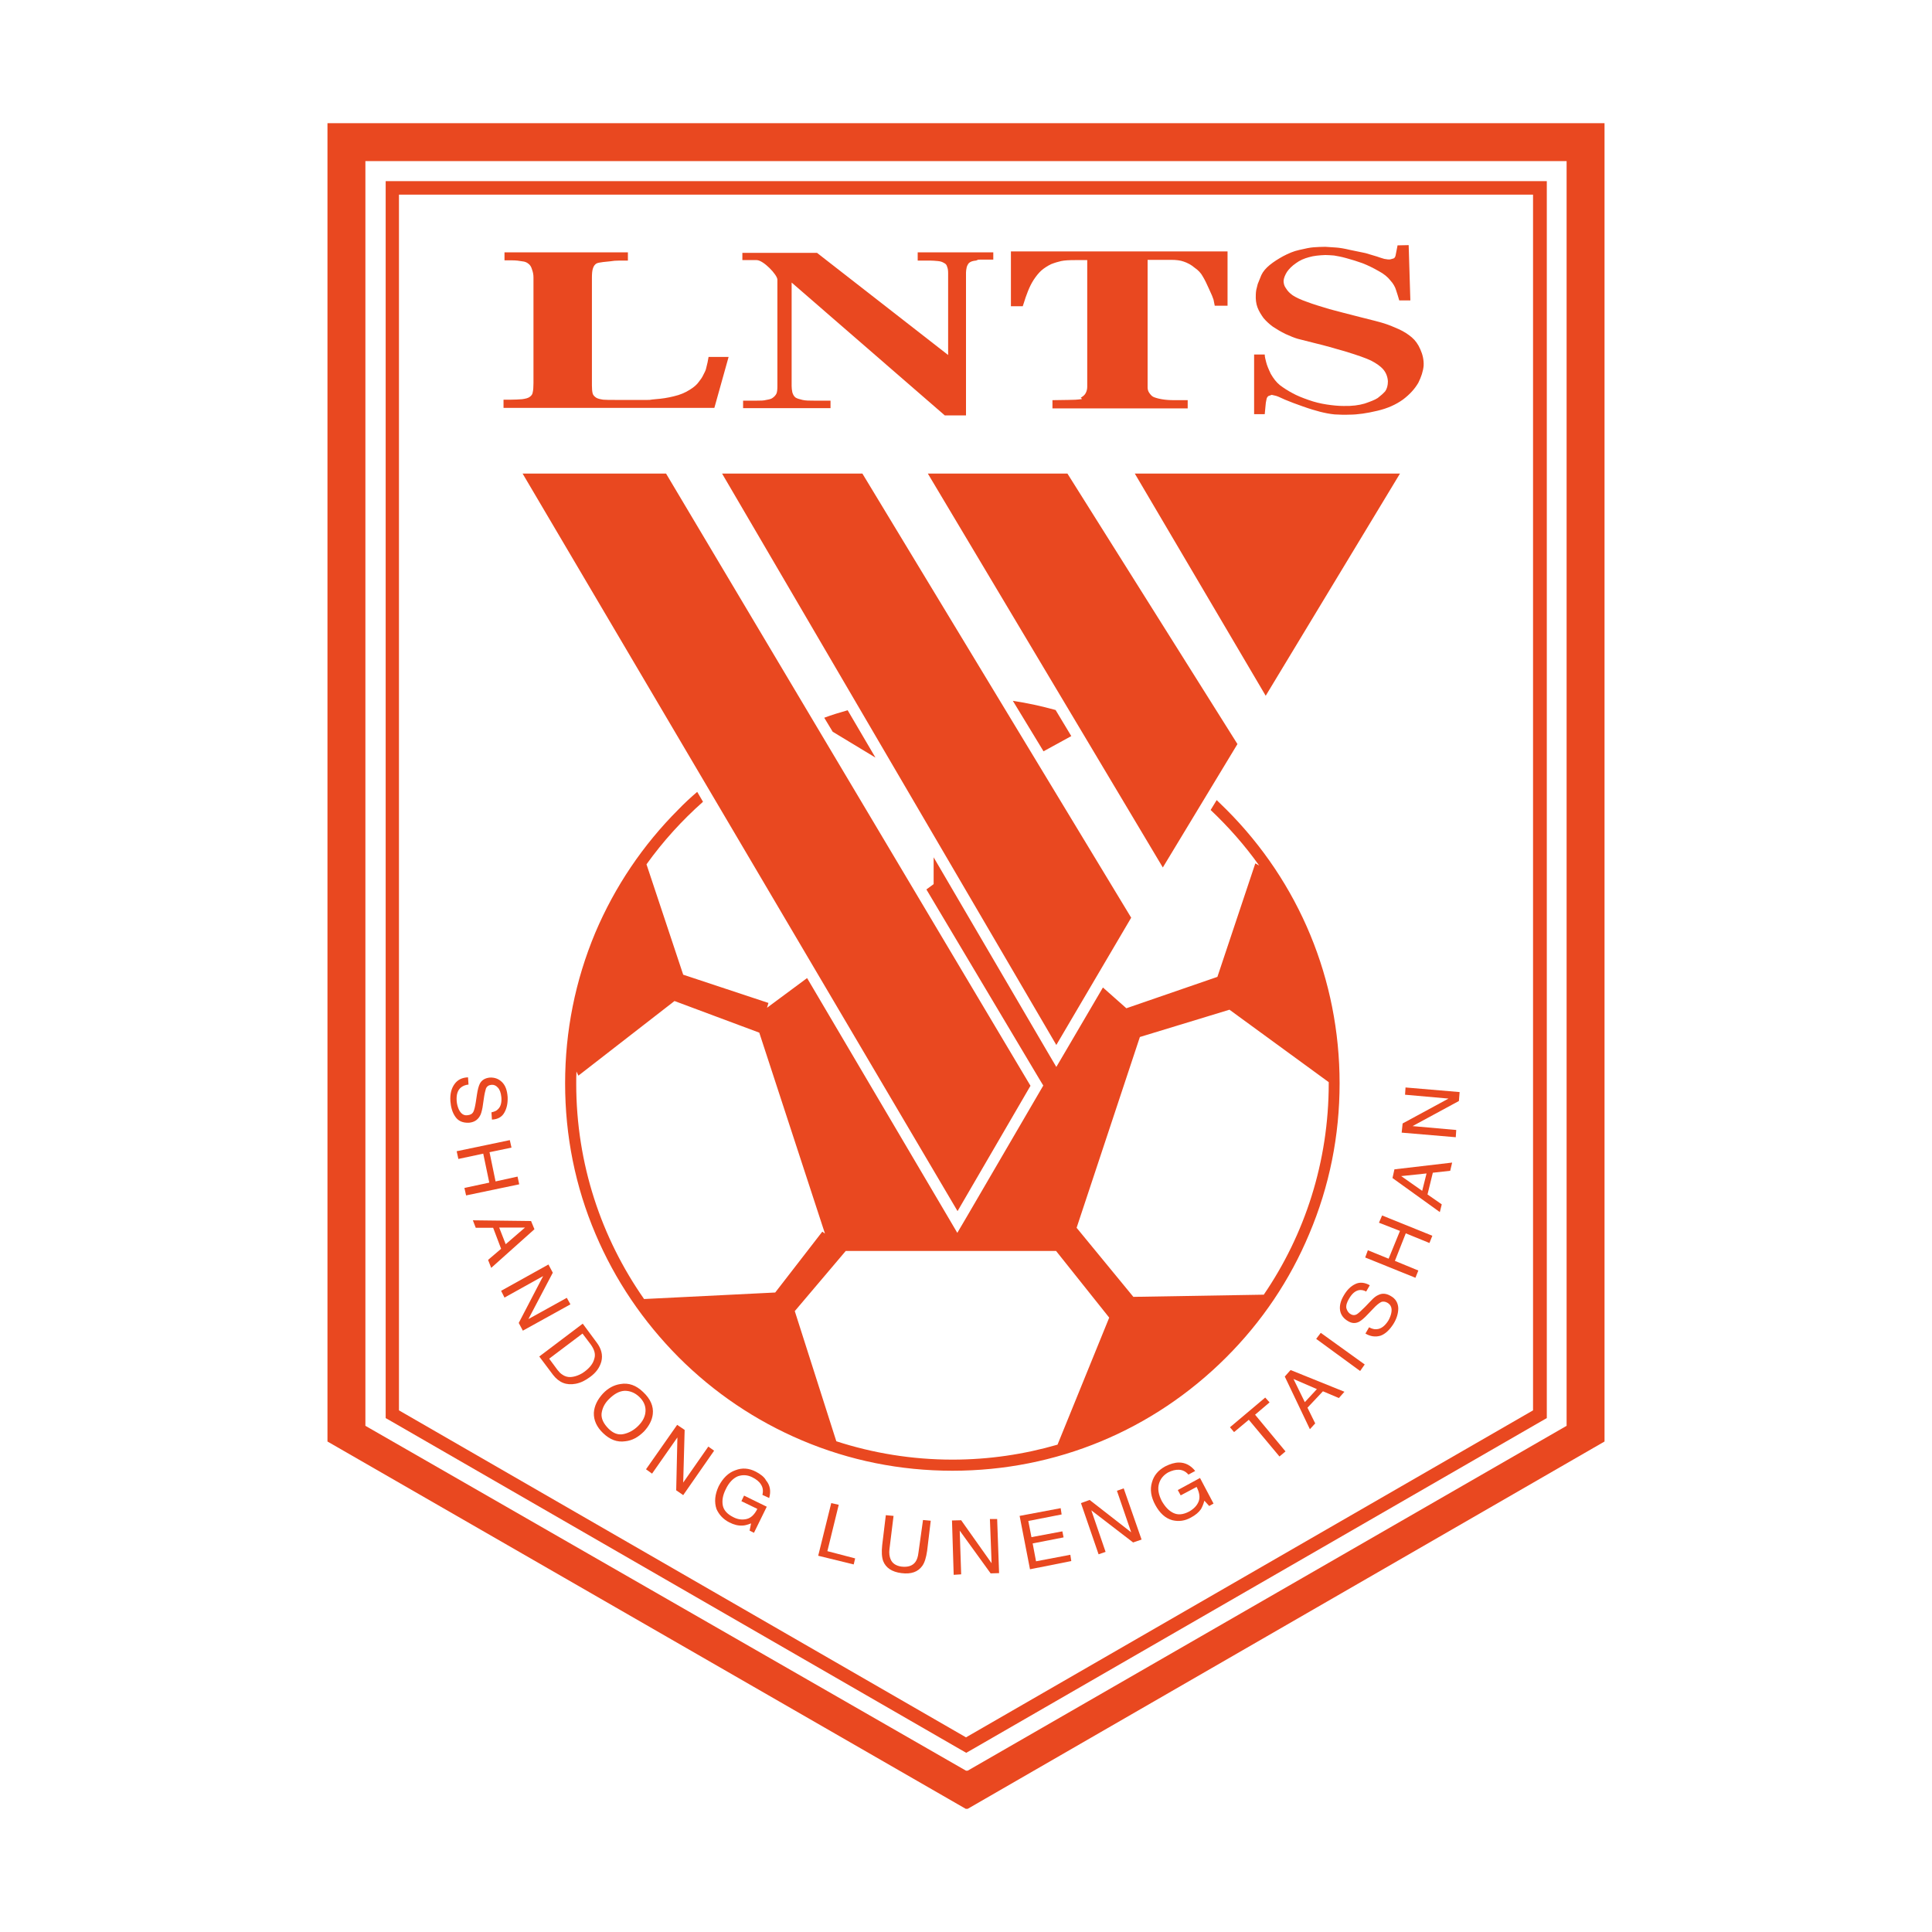 <?xml version="1.0" encoding="utf-8"?>
<!-- Generator: Adobe Illustrator 22.1.0, SVG Export Plug-In . SVG Version: 6.00 Build 0)  -->
<svg version="1.1" id="图层_1" xmlns="http://www.w3.org/2000/svg" xmlns:xlink="http://www.w3.org/1999/xlink" x="0px" y="0px"
	 viewBox="0 0 800 800" style="enable-background:new 0 0 800 800;" xml:space="preserve">
<style type="text/css">
	.st0{fill-rule:evenodd;clip-rule:evenodd;fill:#E94820;}
	.st1{fill:#E94820;}
</style>
<g>
	<g>
		<polygon class="st0" points="469.9,196.1 524.1,288.1 579.7,196.1 		"/>
		<polygon class="st0" points="384.2,196.1 481.5,359.2 512.4,308.1 442,196.1 		"/>
		<polygon class="st0" points="299,196.1 437.4,432.7 468.4,380 357.1,196.1 		"/>
		<polygon class="st0" points="216.4,196.1 396.5,501.5 426.7,449.6 275.8,196.1 		"/>
	</g>
	<path class="st1" d="M135.6,51v545.9L399.9,749h0.8l263.7-152.1V51H135.6z M648.7,590.4l-248,142.8H400L151.3,590.4V66.7h497.4
		V590.4z"/>
	<path class="st1" d="M634.8,80.6V584L400,719.4L165.2,584V80.6H634.8 M640.4,75h-5.5H165.2h-5.5v5.5V584v3.2l2.8,1.6l234.8,135.4
		l2.8,1.6l2.8-1.6l234.8-135.4l2.8-1.6V584V80.6V75L640.4,75z"/>
	<path class="st0" d="M194.2,464.9c2-0.2,3.4-1,4.4-2.6c0.6-0.9,0.9-2.2,1.2-3.7l0.5-3.4c0.3-2.3,0.7-3.7,0.9-4.4
		c0.4-1,1.2-1.5,2.3-1.6c1-0.1,1.9,0.3,2.6,1.1c0.8,0.8,1.3,2.1,1.5,4c0.2,2.3-0.3,4-1.4,5c-0.6,0.7-1.5,1-2.7,1.3l0.2,3
		c2.4-0.1,4.2-1.1,5.2-3c1-1.8,1.4-3.9,1.3-6.4c-0.2-2.7-0.9-4.7-2.3-6.1c-1.4-1.4-3.1-2-5.1-1.9c-1.9,0.2-3.3,1-4.1,2.5
		c-0.5,1-0.9,2.5-1.2,4.5l-0.5,3.3c-0.3,1.8-0.6,3.1-1,3.9c-0.5,0.9-1.3,1.3-2.5,1.4c-1.6,0.2-2.8-0.8-3.6-2.6c-0.4-1-0.7-2-0.8-3.3
		c-0.2-2.6,0.4-4.6,1.9-5.7c0.8-0.6,1.8-1,3-1.1l-0.2-3c-2.5,0.1-4.3,1-5.6,2.8c-1.3,1.8-1.9,4.1-1.7,7.1c0.2,2.5,0.8,4.7,2.1,6.5
		C189.8,464.2,191.6,465,194.2,464.9z"/>
	<polygon class="st0" points="214.3,487.2 205.2,489.2 202.7,477.1 211.8,475.2 211.1,472.1 189.1,476.7 189.8,479.9 200.1,477.7 
		202.6,489.7 192.3,491.9 193,495 215,490.4 	"/>
	<path class="st0" d="M219.9,505.6l-24.1-0.3l1.2,3.1h7.2l3.3,8.7l-5.4,4.6l1.3,3.3l17.9-16L219.9,505.6L219.9,505.6z M209.4,515.2
		L209.4,515.2l-2.7-6.9h10.7L209.4,515.2z"/>
	<polygon class="st0" points="234.7,537.4 218.8,546.2 228.9,527 227.1,523.6 207.5,534.5 208.9,537.3 224.9,528.4 214.8,547.8 
		216.5,551 236.2,540.1 	"/>
	<path class="st0" d="M249,563.8c0.7-2.7,0-5.4-2-8l-5.7-7.7l-18,13.6l5.7,7.6c2.5,3.2,5.5,4.4,9.3,3.7c2.2-0.4,4.1-1.4,6-2.8
		C246.8,568.4,248.3,566.3,249,563.8L249,563.8z M242,568L242,568c-0.5,0.4-1.3,0.9-2,1.2c-1.3,0.6-2.4,0.9-3.6,1
		c-1.4,0.1-2.6-0.3-3.7-1.1c-0.6-0.4-1.2-1-1.9-1.9l-3.4-4.6l13.8-10.4l3.4,4.5c1.5,2.1,2.1,4,1.5,5.9
		C245.6,564.6,244.2,566.4,242,568z"/>
	<path class="st0" d="M266.3,576.4c-2.9-2.8-6-3.9-9.4-3.3c-2.7,0.4-5.1,1.7-7.2,3.9c-2.3,2.5-3.6,5.1-3.8,8
		c-0.1,3.1,1.2,5.9,3.8,8.4c2.8,2.7,5.8,3.9,9.2,3.4c2.9-0.3,5.4-1.7,7.8-4.1c2.1-2.3,3.3-4.6,3.6-7.1
		C270.7,582.3,269.3,579.2,266.3,576.4L266.3,576.4z M264.3,590.4L264.3,590.4c-1.8,1.8-3.8,2.9-6,3.4c-2.2,0.5-4.3-0.2-6.3-2.2
		c-2.1-2.1-3.1-4.2-2.9-6.3c0.3-2.2,1.2-4.1,3-5.9c2.2-2.2,4.3-3.4,6.6-3.5c2.2,0,4.2,0.8,6,2.5c1.8,1.7,2.7,3.7,2.6,5.9
		C267.2,586.5,266.2,588.5,264.3,590.4z"/>
	<polygon class="st0" points="282.9,613.9 283.5,592.1 280.4,590 267.5,608.4 270,610.2 280.5,595.2 280,617.1 282.9,619.1 
		295.7,600.7 293.3,599 	"/>
	<path class="st0" d="M313,609.4c-2.9-1.5-5.7-1.7-8.5-0.6c-2.9,1-5.2,3.3-6.9,6.6c-1.6,3.4-1.9,6.6-0.9,9.5
		c1.1,2.4,2.8,4.2,5.3,5.5c2,1,3.7,1.4,5.4,1.3c0.9,0,2.1-0.3,3.6-0.9l-0.6,3l1.8,0.9l5.3-10.8l-9.4-4.6l-1.1,2.3l6.6,3.2
		c-1.2,2.4-2.7,3.8-4.5,4.2c-1.8,0.4-3.6,0.2-5.5-0.8c-2.4-1.2-3.9-2.8-4.3-4.8c-0.4-2.1,0-4.3,1.2-6.7c1.3-2.8,3.1-4.6,5-5.4
		c2-0.7,4-0.6,6,0.4c1.6,0.8,2.9,1.8,3.6,3c0.8,1.2,1,2.6,0.6,4.3l2.8,1.3c0.8-2.8,0.4-5.3-1.3-7.3
		C316.5,611.6,314.9,610.4,313,609.4z"/>
	<polygon class="st0" points="347.3,623.1 344.2,622.4 338.8,644.2 353.5,647.8 354.1,645.3 342.6,642.3 	"/>
	<path class="st0" d="M380.3,643c-0.2,1.7-0.6,2.8-1.2,3.7c-1.2,1.7-3.2,2.3-5.8,2c-2.2-0.3-3.8-1.3-4.5-3c-0.5-1.1-0.7-2.6-0.5-4.2
		l1.7-13.8l-3.2-0.3l-1.5,12.4c-0.3,2.7-0.2,4.9,0.4,6.6c1.1,2.8,3.6,4.5,7.6,5c4,0.5,6.8-0.5,8.6-3c1-1.4,1.6-3.5,2-6.2l1.5-12.5
		l-3.2-0.3L380.3,643z"/>
	<polygon class="st0" points="409.9,629 410.6,647.3 398,629.5 394.2,629.6 394.9,652.1 398,651.9 397.4,633.8 410.2,651.5 
		413.7,651.4 412.9,629 	"/>
	<polygon class="st0" points="429,646.5 427.6,639.1 440.4,636.6 439.9,634.1 427.1,636.5 425.8,629.8 439.6,627.1 439.2,624.5 
		422.2,627.7 426.5,649.8 443.6,646.4 443.2,643.8 	"/>
	<polygon class="st0" points="462.5,617.3 468.4,634.5 451.2,621.1 447.6,622.4 454.9,643.6 457.8,642.6 451.9,625.4 469.2,638.7 
		472.7,637.5 465.3,616.3 	"/>
	<path class="st0" d="M487.7,617l1.2,2.2l6.6-3.5c1.2,2.4,1.5,4.4,0.8,6.1c-0.7,1.7-2,3-3.9,4.1c-2.5,1.3-4.6,1.5-6.5,0.6
		c-1.9-0.9-3.4-2.5-4.8-4.9c-1.4-2.7-1.8-5.1-1.2-7.2c0.6-2.1,1.9-3.6,3.8-4.7c1.6-0.8,3.1-1.2,4.6-1.1c1.4,0.1,2.7,0.7,3.8,2
		l2.8-1.5c-1.8-2.3-4.1-3.5-6.7-3.5c-1.8,0-3.7,0.6-5.7,1.6c-2.9,1.6-4.7,3.7-5.5,6.6c-0.9,3-0.4,6.1,1.4,9.4
		c1.8,3.3,4.1,5.5,7.1,6.3c2.6,0.6,5.1,0.3,7.6-1.1c1.9-1,3.3-2.2,4.2-3.5c0.5-0.9,1-2,1.4-3.5l2,2.2l1.8-1l-5.6-10.6L487.7,617z"/>
	<polygon class="st0" points="525.7,580.7 523.9,578.7 509.3,591 511,593 517.1,587.9 529.8,603.1 532.3,601 519.7,585.8 	"/>
	<path class="st0" d="M532,570l10.4,21.8l2.2-2.4l-3.2-6.5l6.4-6.8l6.6,2.8l2.3-2.6l-22.3-9L532,570L532,570z M545.3,575.2
		L545.3,575.2l-5,5.4l-4.7-9.6L545.3,575.2z"/>
	<polygon class="st0" points="545,554.4 563.2,567.7 565.1,565 546.9,551.9 	"/>
	<path class="st0" d="M575.8,536.6c-1.7-1-3.4-1.2-5-0.4c-1,0.4-2,1.2-3.1,2.4l-2.4,2.5c-1.6,1.6-2.7,2.6-3.3,3
		c-0.9,0.6-1.9,0.6-2.8,0c-0.9-0.5-1.4-1.4-1.7-2.4c-0.2-1.1,0.2-2.5,1.2-4.1c1.2-2,2.5-3.1,4.1-3.4c0.9-0.1,1.8,0,2.9,0.6l1.5-2.6
		c-2.1-1.2-4.2-1.4-6-0.5c-1.9,0.9-3.4,2.4-4.7,4.6c-1.4,2.3-1.9,4.4-1.6,6.3c0.3,1.9,1.5,3.4,3.2,4.4c1.6,1,3.1,1.1,4.7,0.3
		c0.9-0.5,2.1-1.5,3.6-3.1l2.3-2.4c1.2-1.3,2.2-2.1,3.1-2.6c0.8-0.4,1.8-0.3,2.8,0.3c1.4,0.9,1.9,2.2,1.5,4.2c-0.2,1-0.6,2-1.2,3.1
		c-1.4,2.2-3,3.5-4.9,3.6c-0.9,0.1-2-0.2-3.1-0.8l-1.5,2.6c2,1.2,4.1,1.5,6.2,0.9c2-0.7,3.8-2.4,5.4-4.9c1.3-2.1,2-4.3,2-6.5
		C578.9,539.6,578,537.8,575.8,536.6z"/>
	<polygon class="st0" points="571,506.3 579.7,509.7 575,521.2 566.4,517.7 565.3,520.7 586.1,529.1 587.3,526.1 577.6,522.1 
		582.1,510.7 591.9,514.7 593.1,511.7 572.3,503.3 	"/>
	<path class="st0" d="M576.6,487.8l19.6,14.1l0.8-3.2l-5.9-4.1l2.2-9l7.2-0.8l0.8-3.4l-23.9,2.8L576.6,487.8L576.6,487.8z
		 M590.7,485.9L590.7,485.9l-1.8,7.2l-8.7-6.1L590.7,485.9z"/>
	<polygon class="st0" points="604.4,452.2 582,450.3 581.8,453.3 599.8,454.9 580.8,465.2 580.4,469 602.8,470.9 603,467.9 
		584.9,466.3 604.1,455.9 	"/>
	<path class="st0" d="M208.9,107.9v-3.4H260v3.4h-3.5c-1.4,0-2.7,0.1-3.8,0.3c-1,0.1-4.9,0.4-5.7,0.9c-0.7,0.4-1.2,1.1-1.5,2.1
		c-0.3,0.9-0.4,2.2-0.4,3.9v44.5c0,1.4,0.1,2.5,0.3,3.3c0.2,0.8,0.8,1.3,1.5,1.8c0.7,0.4,1.6,0.6,2.9,0.8c1.2,0.1,2.8,0.1,4.8,0.1
		h13.6c1.5,0,0.7-0.1,3.2-0.3c2.7-0.2,5.2-0.6,7.6-1.2c2.6-0.6,4.7-1.5,6.6-2.7c1.8-1.1,3-2.2,3.7-3.2c0.8-1,1.5-2,1.9-2.9
		c0.5-1,0.9-1.7,1.1-2.4l0.7-2.9l0.4-2.2h8.3l-5.9,21.1h-87.3v-3.4h3c1.7,0,3.3-0.1,4.7-0.2c1.5-0.2,2.6-0.5,3.2-1
		c0.7-0.5,1.1-1.1,1.2-1.9c0.2-0.8,0.3-2.1,0.3-3.8v-43.7c0-1.2-0.2-2.2-0.6-3.3c-0.3-1.1-0.8-1.9-1.5-2.4c-0.6-0.5-1.4-0.9-2.6-1
		c-1.1-0.2-2.5-0.4-4.2-0.4H208.9z"/>
	<path class="st0" d="M380,104.5h31.3v3h-5.2c-2,0-0.7,0.1-2,0.4c-1.2,0.1-2.1,0.4-2.6,0.8c-0.5,0.3-0.9,1-1.2,1.9
		c-0.2,0.9-0.3,1.7-0.3,2.3V172h-8.8l-63.4-55v42.9c0,0.8,0.1,1.6,0.3,2.6c0.3,1,0.7,1.6,1.3,2.1c0.6,0.4,1.6,0.7,2.9,1
		c1.3,0.3,2.8,0.3,4.7,0.3h6.9v3.1h-36.2v-3.1h5.7c1.5,0,2.8,0,3.9-0.3c1.2-0.2,2.1-0.4,2.7-0.9c0.7-0.5,1.2-1.1,1.5-1.7
		c0.3-0.7,0.4-1.7,0.4-3v-44.2c0-2-5.8-8.1-8.6-8.1h-5.9v-3h30.9l54.3,42.3v-33.9c0-1-0.1-1.9-0.4-2.6c-0.2-0.8-0.6-1.3-1.3-1.6
		c-0.6-0.4-1.4-0.7-2.5-0.8c-1.1-0.1-2.2-0.2-3.2-0.2H380V104.5z"/>
	<path class="st0" d="M418.5,104.1h89.8v22.5h-5.3l-0.5-2.5c-0.2-0.7-0.8-2.2-1.8-4.3c-1-2.3-1.9-4.1-2.7-5.4
		c-0.7-1.3-1.8-2.5-3.4-3.6c-1.4-1.2-3-2-4.5-2.5c-1.4-0.5-3.1-0.7-5.1-0.7h-9.8v52.8c0,0.8,0.2,1.6,0.7,2.3c0.5,0.7,1,1.3,1.6,1.6
		c0.6,0.3,1.8,0.7,3.5,1c1.7,0.3,3.4,0.4,5.4,0.4h5.4v3.4h-56v-3.4l6.6-0.1c2.1,0,3.8-0.1,5.1-0.3c1.4-0.1-0.6-0.5,0.3-0.8
		c0.8-0.5,1.4-1,1.8-1.8c0.4-0.8,0.6-1.6,0.6-2.6v-52.4h-5c-2.5,0-4.4,0.1-5.8,0.4c-1.3,0.3-2.7,0.7-4.2,1.3c-1.4,0.7-2.7,1.5-4,2.6
		c-1.2,1.1-2.2,2.4-3.2,3.9c-0.9,1.4-1.7,3-2.4,4.8c-0.7,1.7-1.2,3.3-1.6,4.6l-0.5,1.5h-4.9V104.1z"/>
	<path class="st0" d="M519.4,146.8h4.3c0,1,0.3,2,0.6,3.2c0.3,1.2,0.9,2.7,1.9,4.8c1.1,1.9,2.3,3.5,3.8,4.7c1.6,1.2,3.3,2.3,5.2,3.3
		c1.8,1,4,1.9,6.6,2.8c2.5,0.9,5,1.5,7.6,1.9c2.7,0.4,4.9,0.6,6.9,0.6c3.5,0.1,6.4-0.3,8.8-1c2.3-0.8,4.2-1.5,5.4-2.3
		c1.3-1,2.3-1.9,3.1-2.8c0.7-1,1.1-2.4,1.1-4.1c-0.1-1.9-0.8-3.6-1.9-4.9c-1.3-1.5-3-2.6-5.1-3.7c-2.1-1-5.5-2.2-10.4-3.7
		c-4.8-1.4-9-2.6-12.4-3.4c-3.5-0.9-6-1.5-7.5-1.9c-1.4-0.4-3.1-1.1-5.1-2c-2-1-3.7-2-5.2-3c-1.5-1.1-2.8-2.3-3.9-3.6
		c-1-1.4-1.9-2.8-2.5-4.4c-0.6-1.6-0.8-3.4-0.7-5.3c0-0.7,0.1-1.4,0.2-2c0.1-0.5,0.3-1.3,0.6-2.4c0.4-1,0.9-2.3,1.5-3.7
		c0.7-1.5,1.9-2.9,3.5-4.2c1.6-1.3,3.5-2.5,5.5-3.6c2.1-1.1,4.3-2.1,6.7-2.6c2.5-0.6,4.5-1,5.9-1.1c1.5-0.1,3.1-0.2,4.9-0.2
		c1.8,0.1,3.3,0.2,4.5,0.3c1.4,0.1,3.3,0.4,5.8,1c2.6,0.5,4.7,1,6.3,1.3l4.7,1.4c1.1,0.4,2.1,0.7,3.1,1c1,0.2,1.9,0.3,2.5,0.2
		l1.4-0.4c0.4-0.2,0.7-0.7,0.8-1.3l0.8-4.1l4.6-0.1l0.7,22.9h-4.6c-0.4-1.4-0.8-2.7-1.3-4.2c-0.4-1.4-1.2-2.8-2.4-4.1
		c-1-1.3-2.6-2.7-4.9-3.9c-2.1-1.2-4.3-2.3-6.6-3.2c-2.2-0.8-4.5-1.5-6.7-2.1c-2.1-0.6-3.9-0.9-5.1-1.1c-1.3-0.1-2.6-0.2-3.6-0.2
		c-2.5,0.1-4.8,0.3-6.8,0.9c-1.9,0.5-3.8,1.3-5.4,2.5c-1.6,1.1-2.8,2.3-3.7,3.6c-0.8,1.3-1.3,2.5-1.4,3.7c0,1.1,0.3,2.2,1,3.1
		c0.6,1,1.5,2,2.8,2.9c1.4,0.9,3.3,1.8,5.9,2.7c2.6,1,5.7,1.9,9.3,3c3.8,1,7.9,2.1,12.7,3.3c4.8,1.2,8,2,9.9,2.6
		c1.9,0.6,3.9,1.4,6.1,2.4c2.2,1,4,2.2,5.4,3.4c1.4,1.2,2.6,2.8,3.5,4.9c1,2.2,1.5,4.4,1.4,6.8c-0.2,2.3-1,4.7-2.2,7.1
		c-1.4,2.4-3.4,4.7-6.3,6.9c-2.9,2.1-6.4,3.7-10.7,4.7c-4.2,1-8.1,1.6-11.6,1.6c-2,0.1-4.1,0-6.1-0.1c-2-0.2-4-0.6-6-1.1
		c-1.9-0.5-4.3-1.2-7.1-2.2c-2.8-1-5.3-1.9-7.4-2.8c-2.1-1-3.5-1.6-4.2-1.7l-1.3-0.3l-1.4,0.5c-0.4,0.3-0.7,0.8-0.8,1.5
		c-0.2,0.7-0.3,1.6-0.4,2.8l-0.3,3.2h-4.4V146.8z"/>
	<g>
		<path class="st0" d="M503.8,331.3l-2.5,4.1c7.4,7,14.2,14.7,20.1,23l-1.6-0.9l-15.7,47l-37.7,13l-9.7-8.6L441.4,435l-4,6.8l-4-6.8
			l-46.8-80l0,11.1l-3,2.2l47,78.9l1.4,2.3l-1.4,2.4l-30.2,51.8l-4,6.8l-4-6.8L334.2,405l-16.6,12.3l0.6-2l-35.3-11.7l-15.2-45.7
			c6.8-9.5,14.7-18.2,23.4-25.9l-2.4-4.1c-2.7,2.3-5.3,4.7-7.8,7.3c-14.7,14.7-26.3,31.9-34.4,51C238.2,406,234,427,234,448.6
			c0,21.7,4.2,42.7,12.6,62.4c8.1,19.1,19.7,36.2,34.4,51c14.7,14.7,31.9,26.3,51,34.4c19.8,8.4,40.8,12.6,62.4,12.6
			c42.9,0,83.1-16.7,113.4-47c14.7-14.7,26.3-31.9,34.3-51c8.4-19.8,12.6-40.8,12.6-62.4c0-42.9-16.7-83.2-46.9-113.4
			C506.5,333.9,505.1,332.6,503.8,331.3z M266.7,537.9c-17.7-25.3-28.1-56-28.1-89.2c0-1.7,0-3.3,0.1-5l0.8,1.7l39.8-30.9l35.1,13.1
			l27.2,83.2l-1.1-0.8L321,535.2L266.7,537.9z M437.9,598.2c-13.8,4-28.4,6.2-43.5,6.2c-16.8,0-33-2.7-48.1-7.6l-17.2-53.9
			l21.1-24.9h87.1l22,27.6L437.9,598.2z M550.2,448.6c0,32.5-9.9,62.6-26.9,87.5l-54,0.9l-23.5-28.6l26.2-79l0,0l37.1-11.3l41.1,30
			C550.2,448.3,550.2,448.5,550.2,448.6z"/>
		<path class="st0" d="M432.1,311.1l11.5-6.3l-6.5-10.8c-5.8-1.6-11.7-2.9-17.7-3.8L432.1,311.1z"/>
		<path class="st0" d="M344.8,303l17.7,10.7L351,294.1c-3.2,0.9-6.5,1.9-9.7,3.1L344.8,303z"/>
	</g>
</g>
</svg>

